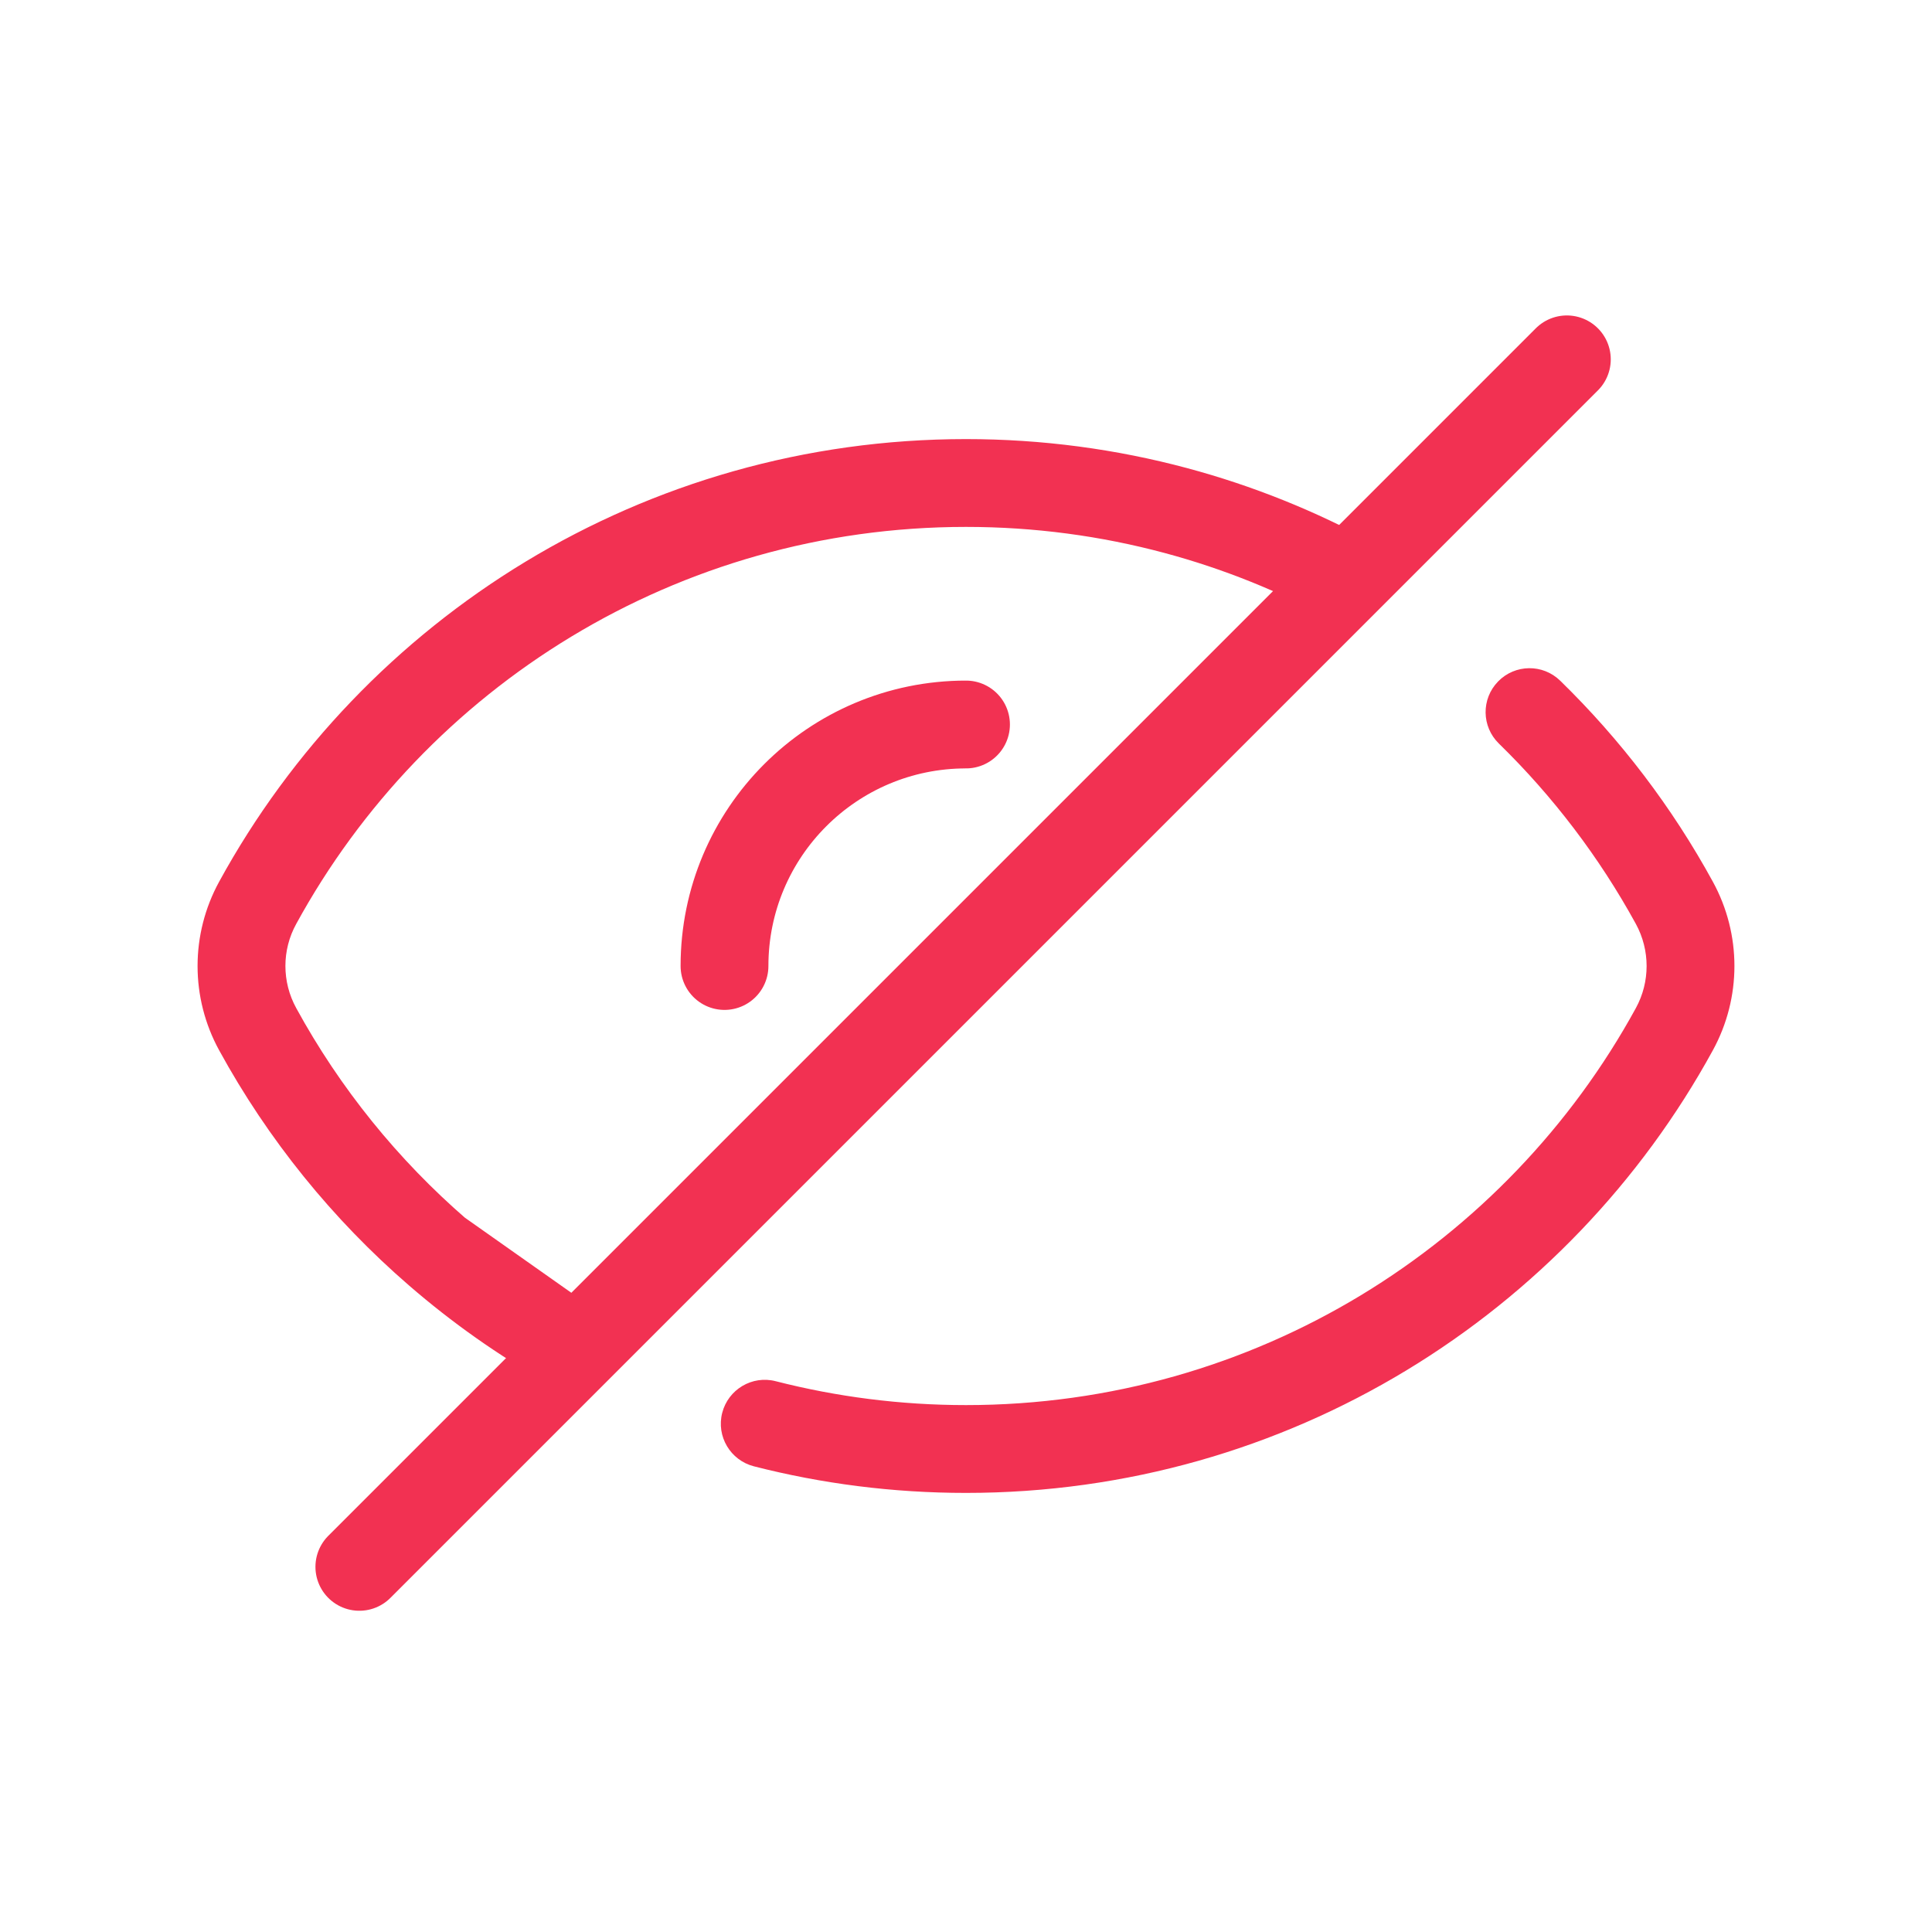 <svg width="22" height="22" viewBox="0 0 22 22" fill="none" xmlns="http://www.w3.org/2000/svg">
<path d="M19.066 10.281L19.505 10.041L19.066 10.281ZM19.066 11.719L19.505 11.959L19.066 11.719ZM2.934 10.281L3.373 10.521L2.934 10.281ZM2.934 11.719L2.495 11.959H2.495L2.934 11.719ZM17.766 7.751C17.568 7.558 17.252 7.562 17.059 7.76C16.866 7.958 16.87 8.274 17.068 8.467L17.766 7.751ZM8.833 15.728C8.565 15.659 8.293 15.821 8.224 16.088C8.155 16.356 8.317 16.628 8.584 16.697L8.833 15.728ZM13.387 5.813L13.258 6.296L13.387 5.813ZM6.483 15.316L6.237 15.752L6.771 14.908L6.483 15.316ZM3.373 10.521C4.846 7.826 7.709 6 11 6V5C7.33 5 4.137 7.038 2.495 10.041L3.373 10.521ZM18.628 11.479C17.154 14.174 14.291 16 11 16V17C14.67 17 17.863 14.962 19.505 11.959L18.628 11.479ZM18.628 10.521C18.791 10.82 18.791 11.181 18.628 11.479L19.505 11.959C19.832 11.361 19.832 10.639 19.505 10.041L18.628 10.521ZM2.495 10.041C2.168 10.639 2.168 11.361 2.495 11.959L3.373 11.479C3.209 11.18 3.209 10.819 3.373 10.521L2.495 10.041ZM17.068 8.467C17.684 9.068 18.211 9.76 18.628 10.521L19.505 10.041C19.041 9.192 18.453 8.421 17.766 7.751L17.068 8.467ZM11 16C10.251 16 9.525 15.905 8.833 15.728L8.584 16.697C9.357 16.895 10.166 17 11 17V16ZM11 6C11.781 6 12.538 6.103 13.258 6.296L13.516 5.33C12.713 5.115 11.87 5 11 5V6ZM5.313 13.883C4.531 13.206 3.872 12.392 3.373 11.479L2.495 11.959C3.052 12.977 3.787 13.885 4.659 14.639L5.313 13.883ZM6.729 14.881C6.224 14.595 5.749 14.261 5.313 13.883L4.659 14.639C5.145 15.06 5.673 15.433 6.237 15.752L6.729 14.881ZM4.698 14.67L6.195 15.725L6.771 14.908L5.274 13.852L4.698 14.67ZM13.258 6.296C13.93 6.476 14.569 6.734 15.166 7.061L15.646 6.183C14.98 5.819 14.266 5.531 13.516 5.33L13.258 6.296Z" fill="#F23152"/>
<path d="M17.842 4.092L4.092 17.842" stroke="#F23152" stroke-linecap="round" stroke-linejoin="round"/>
<path d="M8.25 11C8.25 9.481 9.481 8.25 11 8.25" stroke="#F23152" stroke-linecap="round"/>
</svg>
